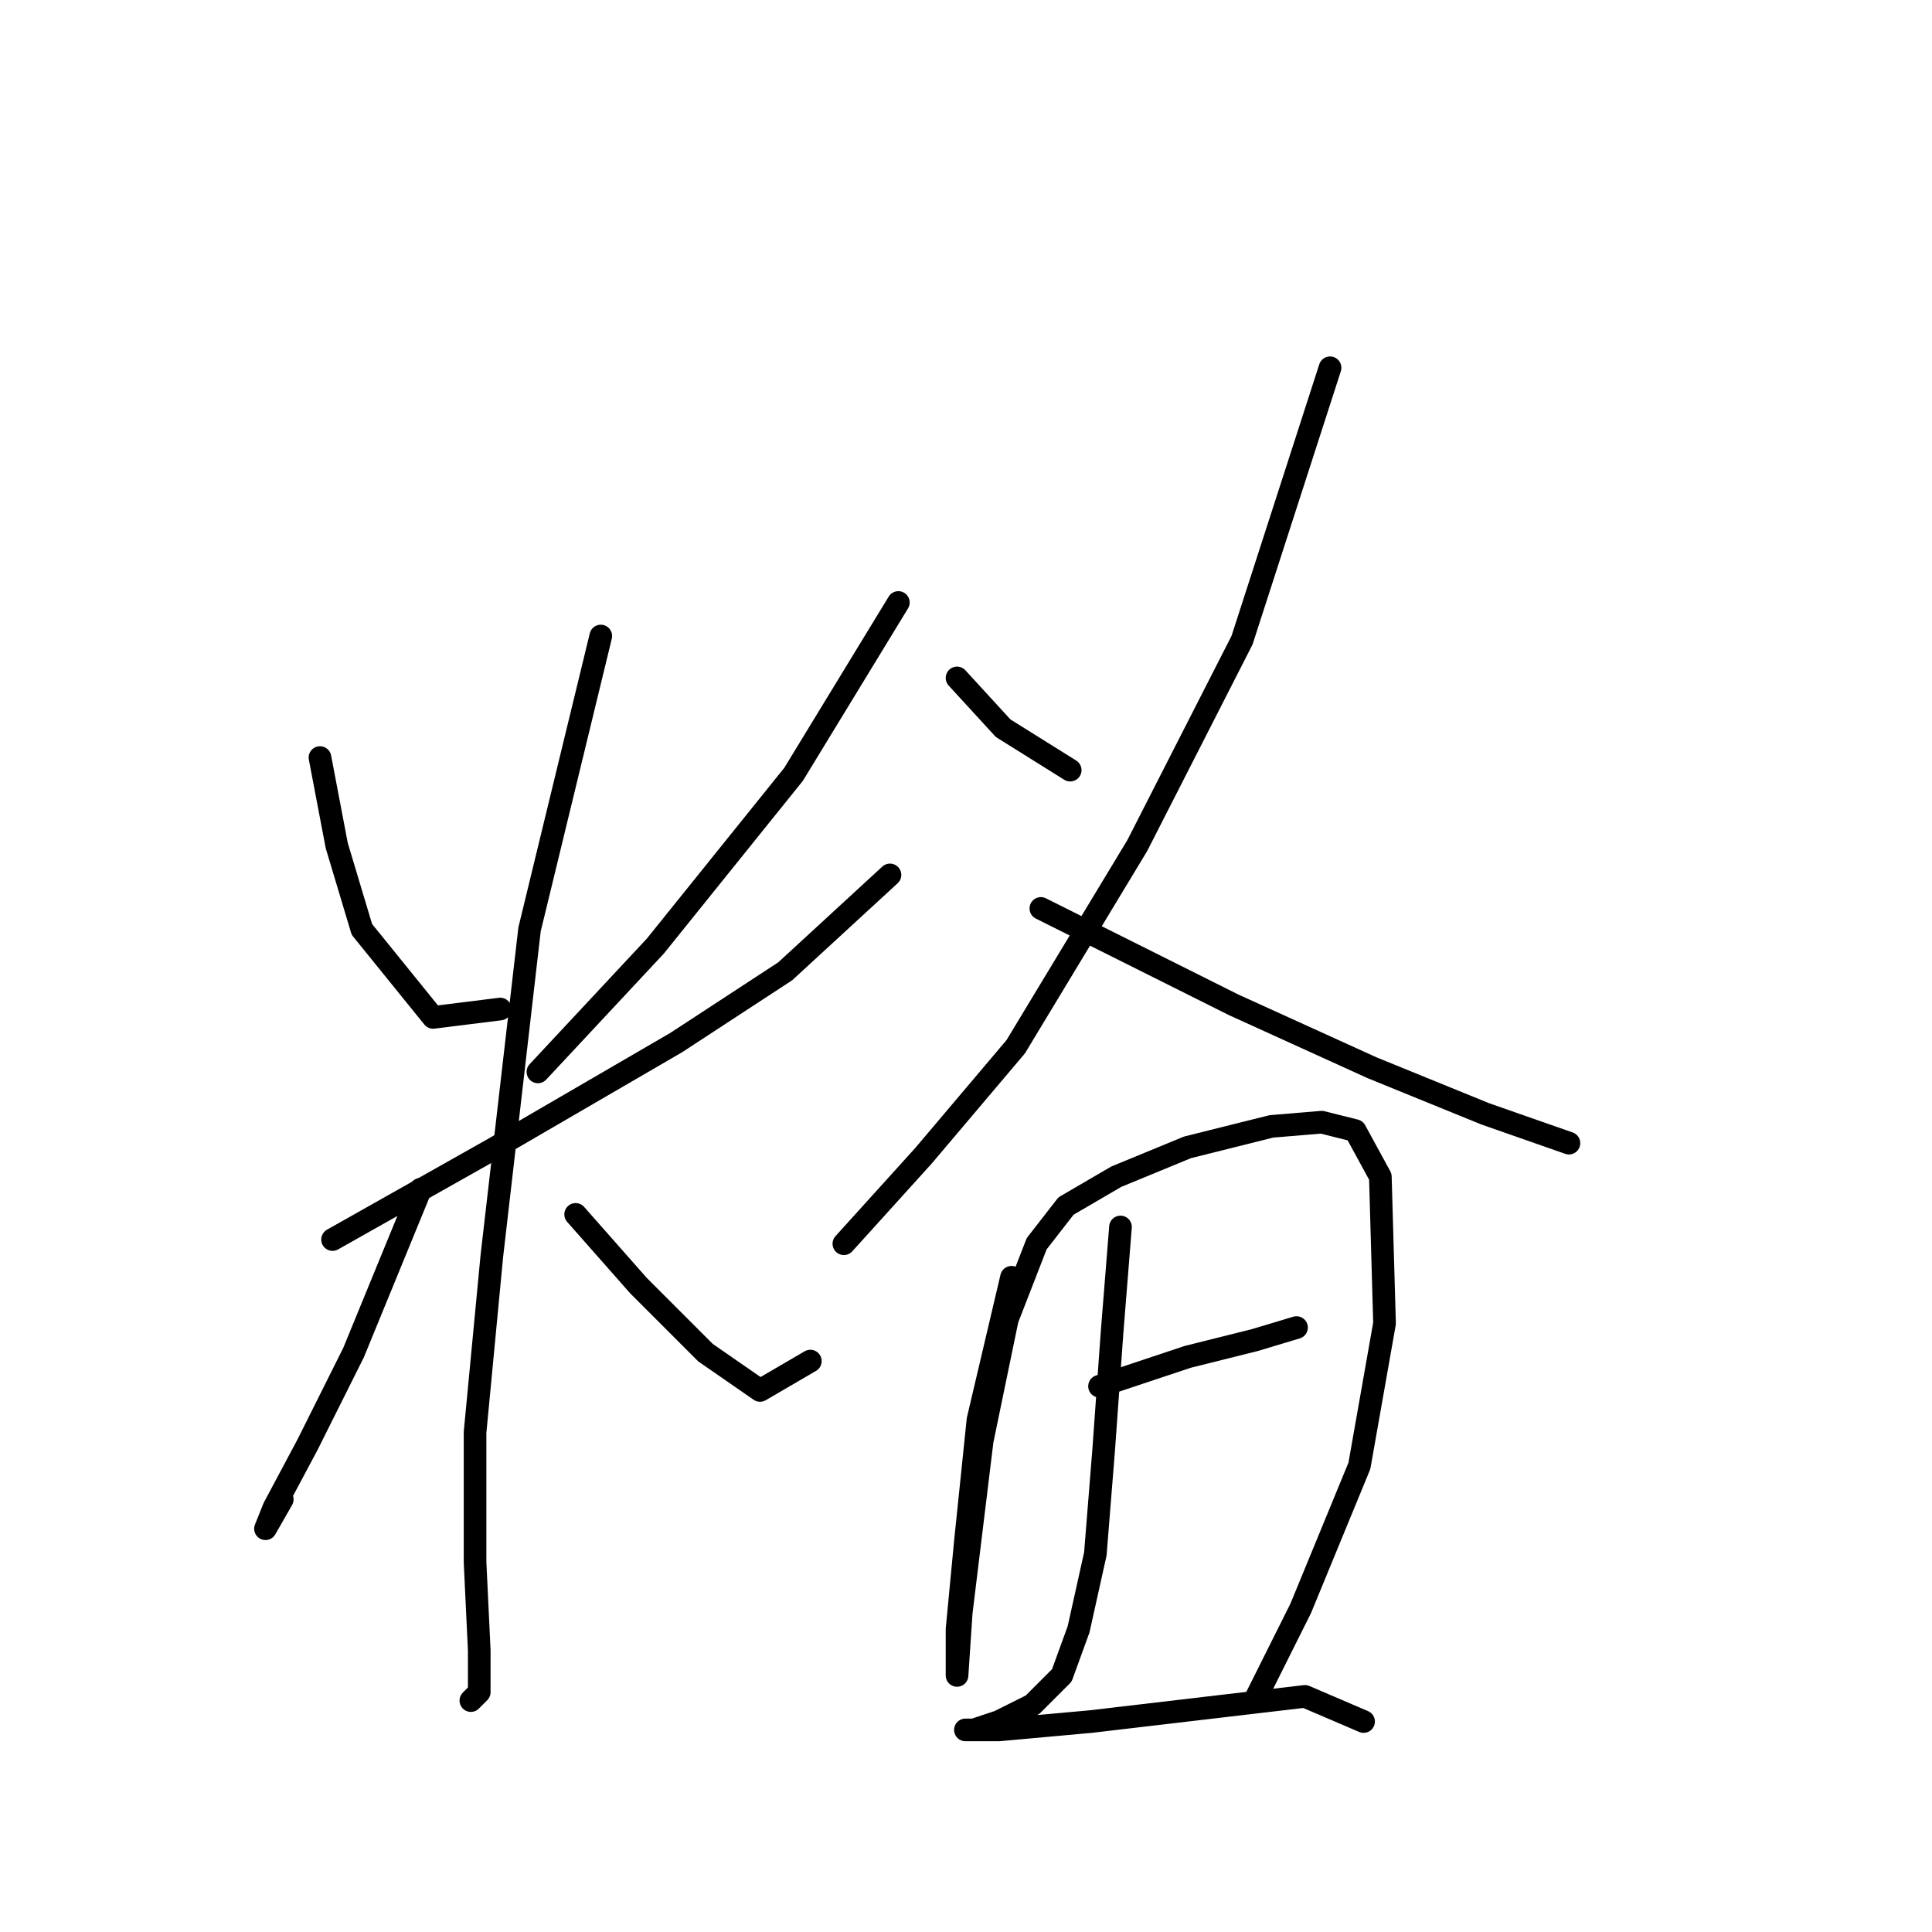 <?xml version="1.0" standalone="no"?>
    <svg width="256" height="256" xmlns="http://www.w3.org/2000/svg" version="1.1">
    <polyline stroke="black" stroke-width="3" stroke-linecap="round" fill="transparent" stroke-linejoin="round" points="42.399 100.381 44.62 112.043 47.952 123.15 57.393 134.812 66.279 133.702 66.279 133.702 " />
        <polyline stroke="black" stroke-width="3" stroke-linecap="round" fill="transparent" stroke-linejoin="round" points="119.038 79.833 105.154 102.602 86.827 125.372 71.277 142.032 71.277 142.032 " />
        <polyline stroke="black" stroke-width="3" stroke-linecap="round" fill="transparent" stroke-linejoin="round" points="44.065 164.246 65.724 152.028 89.604 138.145 104.043 128.704 117.927 115.931 117.927 115.931 " />
        <polyline stroke="black" stroke-width="3" stroke-linecap="round" fill="transparent" stroke-linejoin="round" points="79.608 84.275 70.167 123.15 65.168 166.468 62.947 189.792 62.947 207.008 63.502 218.671 63.502 224.224 62.392 225.335 62.392 225.335 " />
        <polyline stroke="black" stroke-width="3" stroke-linecap="round" fill="transparent" stroke-linejoin="round" points="55.727 157.582 46.842 179.241 40.733 191.458 36.29 199.789 35.179 202.565 37.401 198.678 37.401 198.678 " />
        <polyline stroke="black" stroke-width="3" stroke-linecap="round" fill="transparent" stroke-linejoin="round" points="76.275 160.914 84.606 170.355 93.491 179.241 100.711 184.239 107.375 180.351 107.375 180.351 " />
        <polyline stroke="black" stroke-width="3" stroke-linecap="round" fill="transparent" stroke-linejoin="round" points="126.812 89.829 132.921 96.493 141.807 102.047 141.807 102.047 " />
        <polyline stroke="black" stroke-width="3" stroke-linecap="round" fill="transparent" stroke-linejoin="round" points="176.239 48.733 164.576 84.831 150.693 112.043 134.587 138.7 122.37 153.139 111.818 164.802 111.818 164.802 " />
        <polyline stroke="black" stroke-width="3" stroke-linecap="round" fill="transparent" stroke-linejoin="round" points="137.92 120.373 163.466 133.146 181.792 141.477 196.787 147.586 207.894 151.473 207.894 151.473 " />
        <polyline stroke="black" stroke-width="3" stroke-linecap="round" fill="transparent" stroke-linejoin="round" points="134.032 169.244 129.589 188.126 127.923 204.232 126.812 215.894 126.812 222.003 126.812 222.003 127.368 213.673 130.145 190.903 133.477 174.798 137.364 164.802 141.252 159.803 147.916 155.916 157.357 152.028 168.464 149.252 175.128 148.696 179.571 149.807 182.903 155.916 183.458 175.353 180.126 194.235 172.351 213.117 166.243 225.335 166.243 225.335 " />
        <polyline stroke="black" stroke-width="3" stroke-linecap="round" fill="transparent" stroke-linejoin="round" points="145.694 183.684 157.357 179.796 166.243 177.575 171.796 175.909 171.796 175.909 " />
        <polyline stroke="black" stroke-width="3" stroke-linecap="round" fill="transparent" stroke-linejoin="round" points="148.471 162.58 147.361 176.464 146.25 192.014 145.139 205.898 142.918 215.894 140.696 222.003 136.809 225.89 132.366 228.112 129.034 229.222 127.923 229.222 132.366 229.222 144.584 228.112 172.907 224.78 180.682 228.112 180.682 228.112 " />
        </svg>